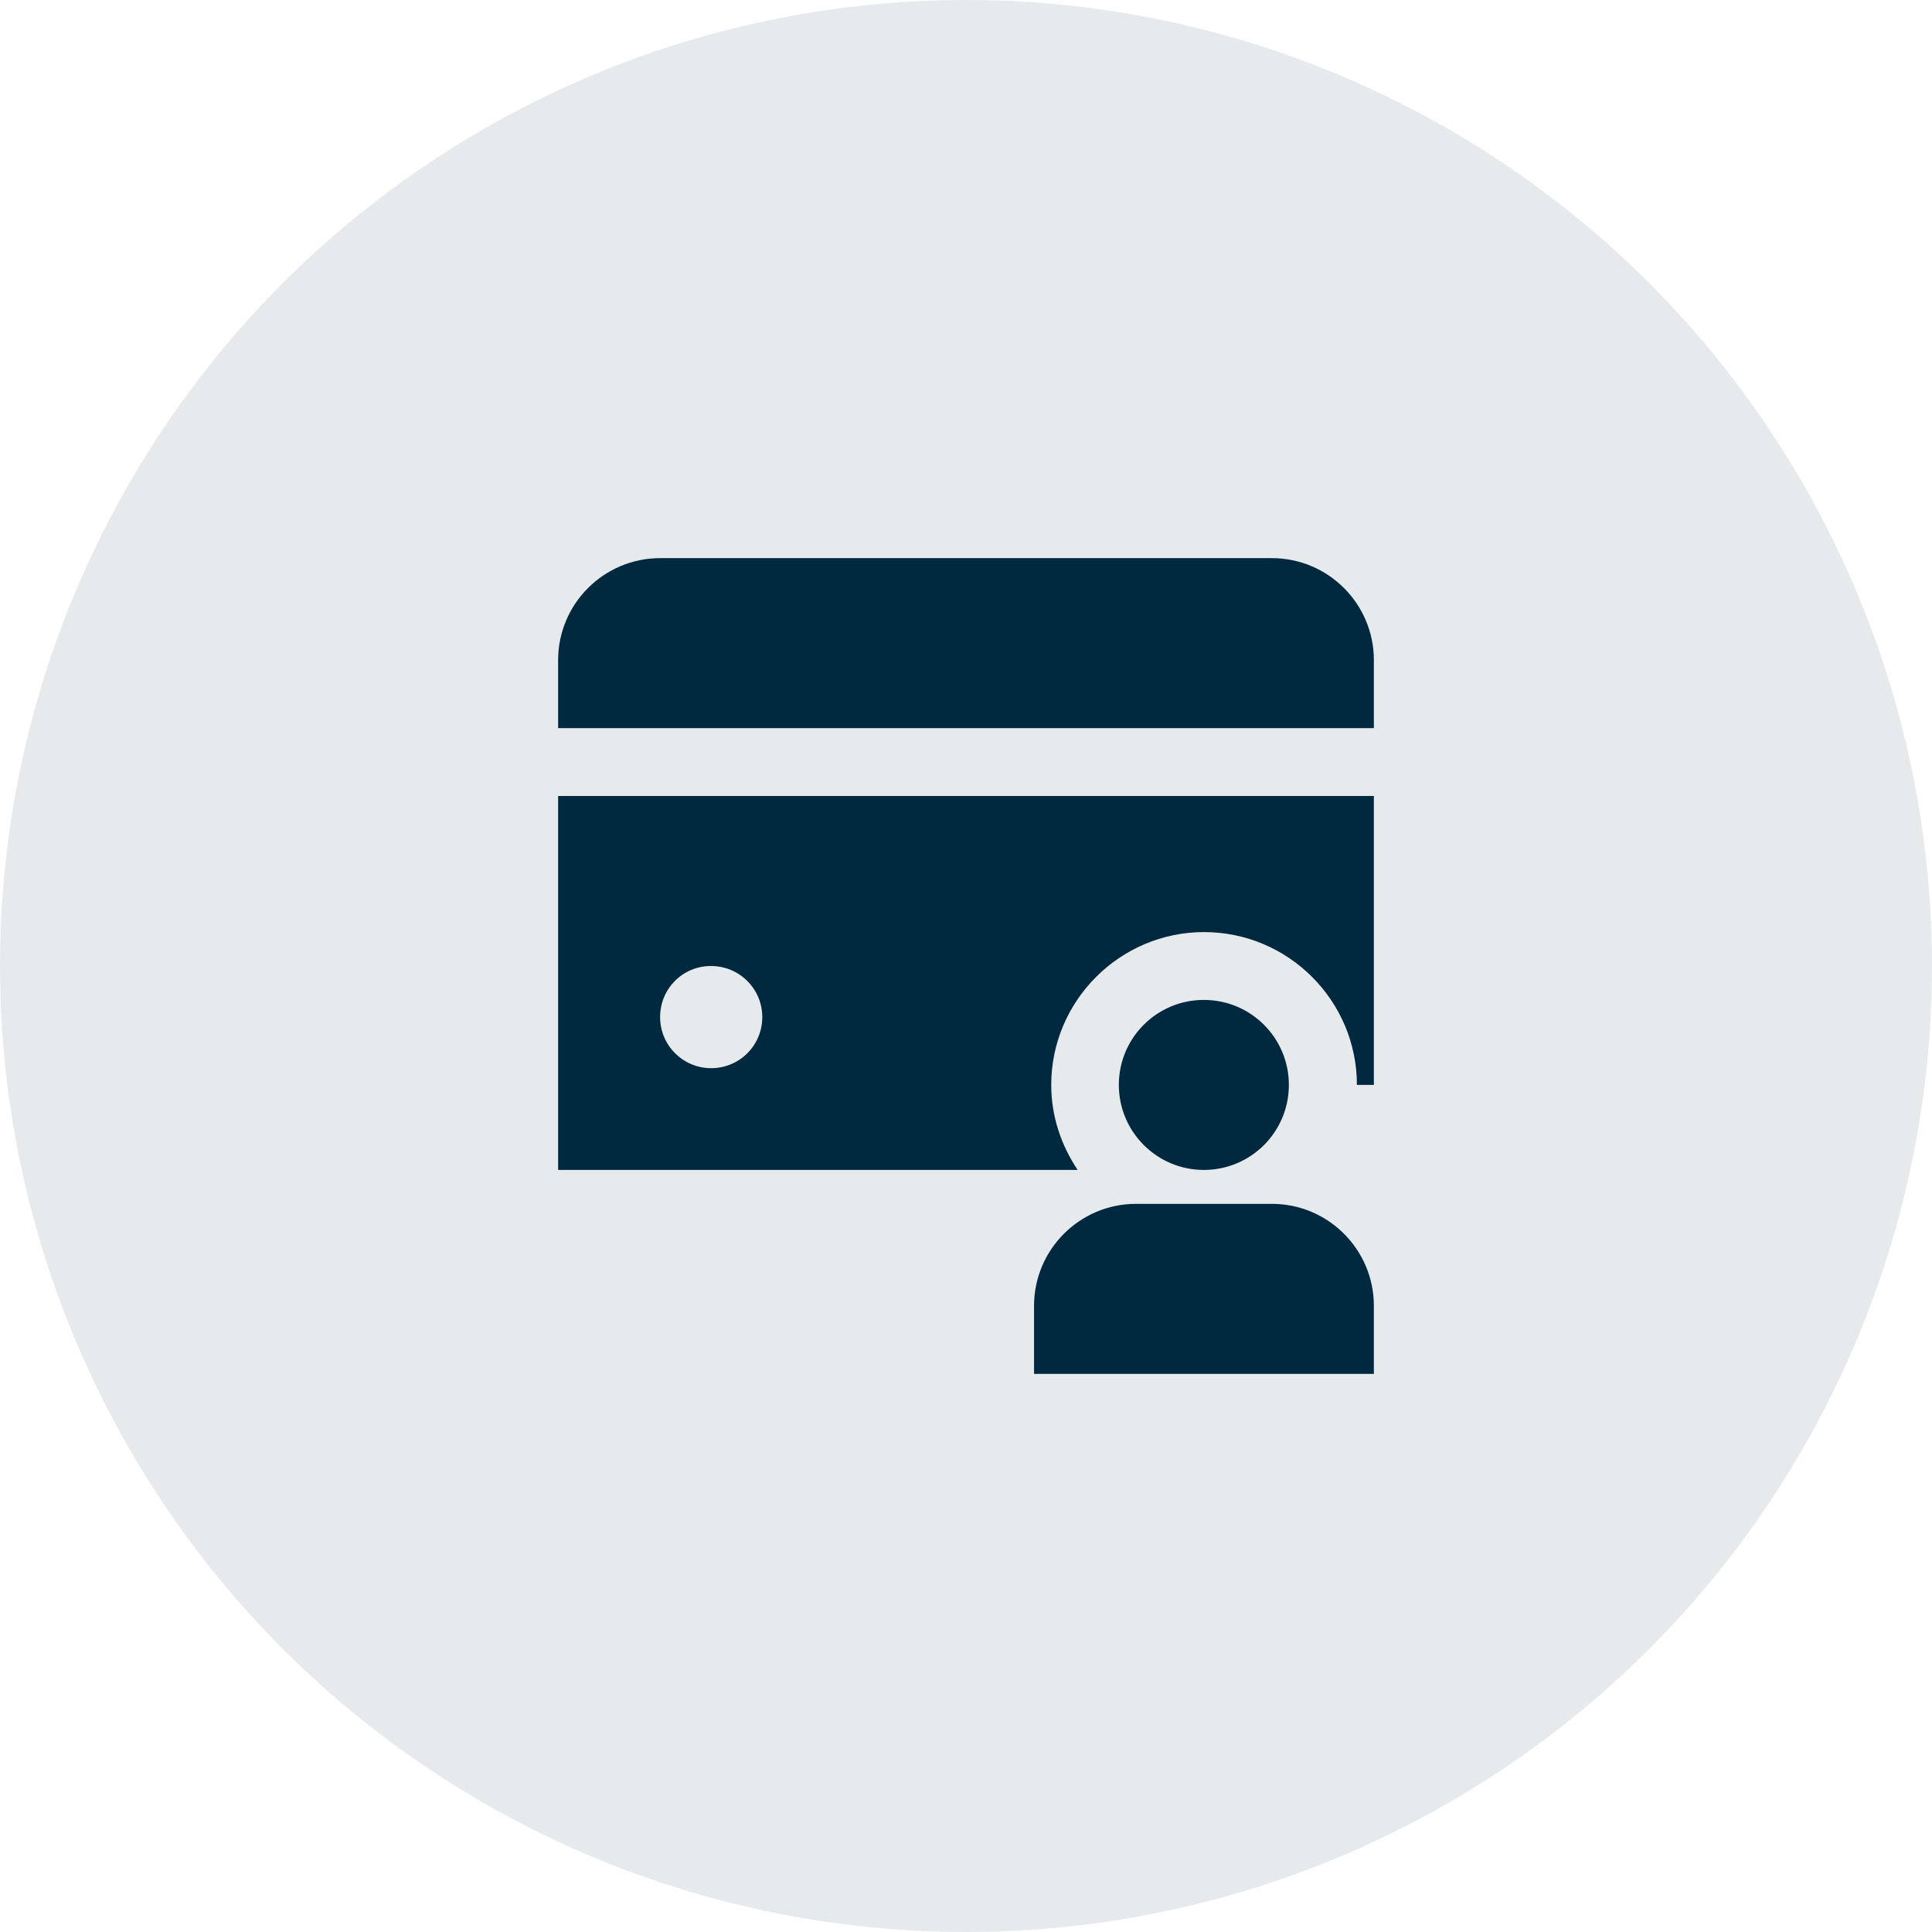 <?xml version="1.0" encoding="utf-8"?>
<!-- Generator: Adobe Illustrator 27.1.1, SVG Export Plug-In . SVG Version: 6.00 Build 0)  -->
<svg version="1.1" id="Calque_1" xmlns="http://www.w3.org/2000/svg" xmlns:xlink="http://www.w3.org/1999/xlink" x="0px" y="0px"
	 viewBox="0 0 90 90" style="enable-background:new 0 0 90 90;" xml:space="preserve">
<style type="text/css">
	.st0{opacity:0.1;}
	.st1{fill:#00283E;}
</style>
<g class="st0">
	<circle class="st1" cx="45" cy="45" r="45"/>
</g>
<path class="st1" d="M64,60.83V64H48.17v-3.17c0-2.62,2.13-4.75,4.75-4.75h6.33C61.87,56.08,64,58.21,64,60.83z M26,37.08h38v13.46
	h-0.79c0-3.93-3.2-7.12-7.12-7.12s-7.12,3.2-7.12,7.12c0,1.47,0.47,2.82,1.23,3.96H26V37.08z M30.75,47.38
	c0,1.31,1.06,2.38,2.38,2.38s2.38-1.06,2.38-2.38S34.44,45,33.12,45S30.75,46.06,30.75,47.38z M59.25,26h-28.5
	C28.13,26,26,28.13,26,30.75v3.17h38v-3.17C64,28.13,61.87,26,59.25,26z M56.08,54.5c2.19,0,3.96-1.77,3.96-3.96
	s-1.77-3.96-3.96-3.96s-3.96,1.77-3.96,3.96S53.9,54.5,56.08,54.5z"/>
</svg>
